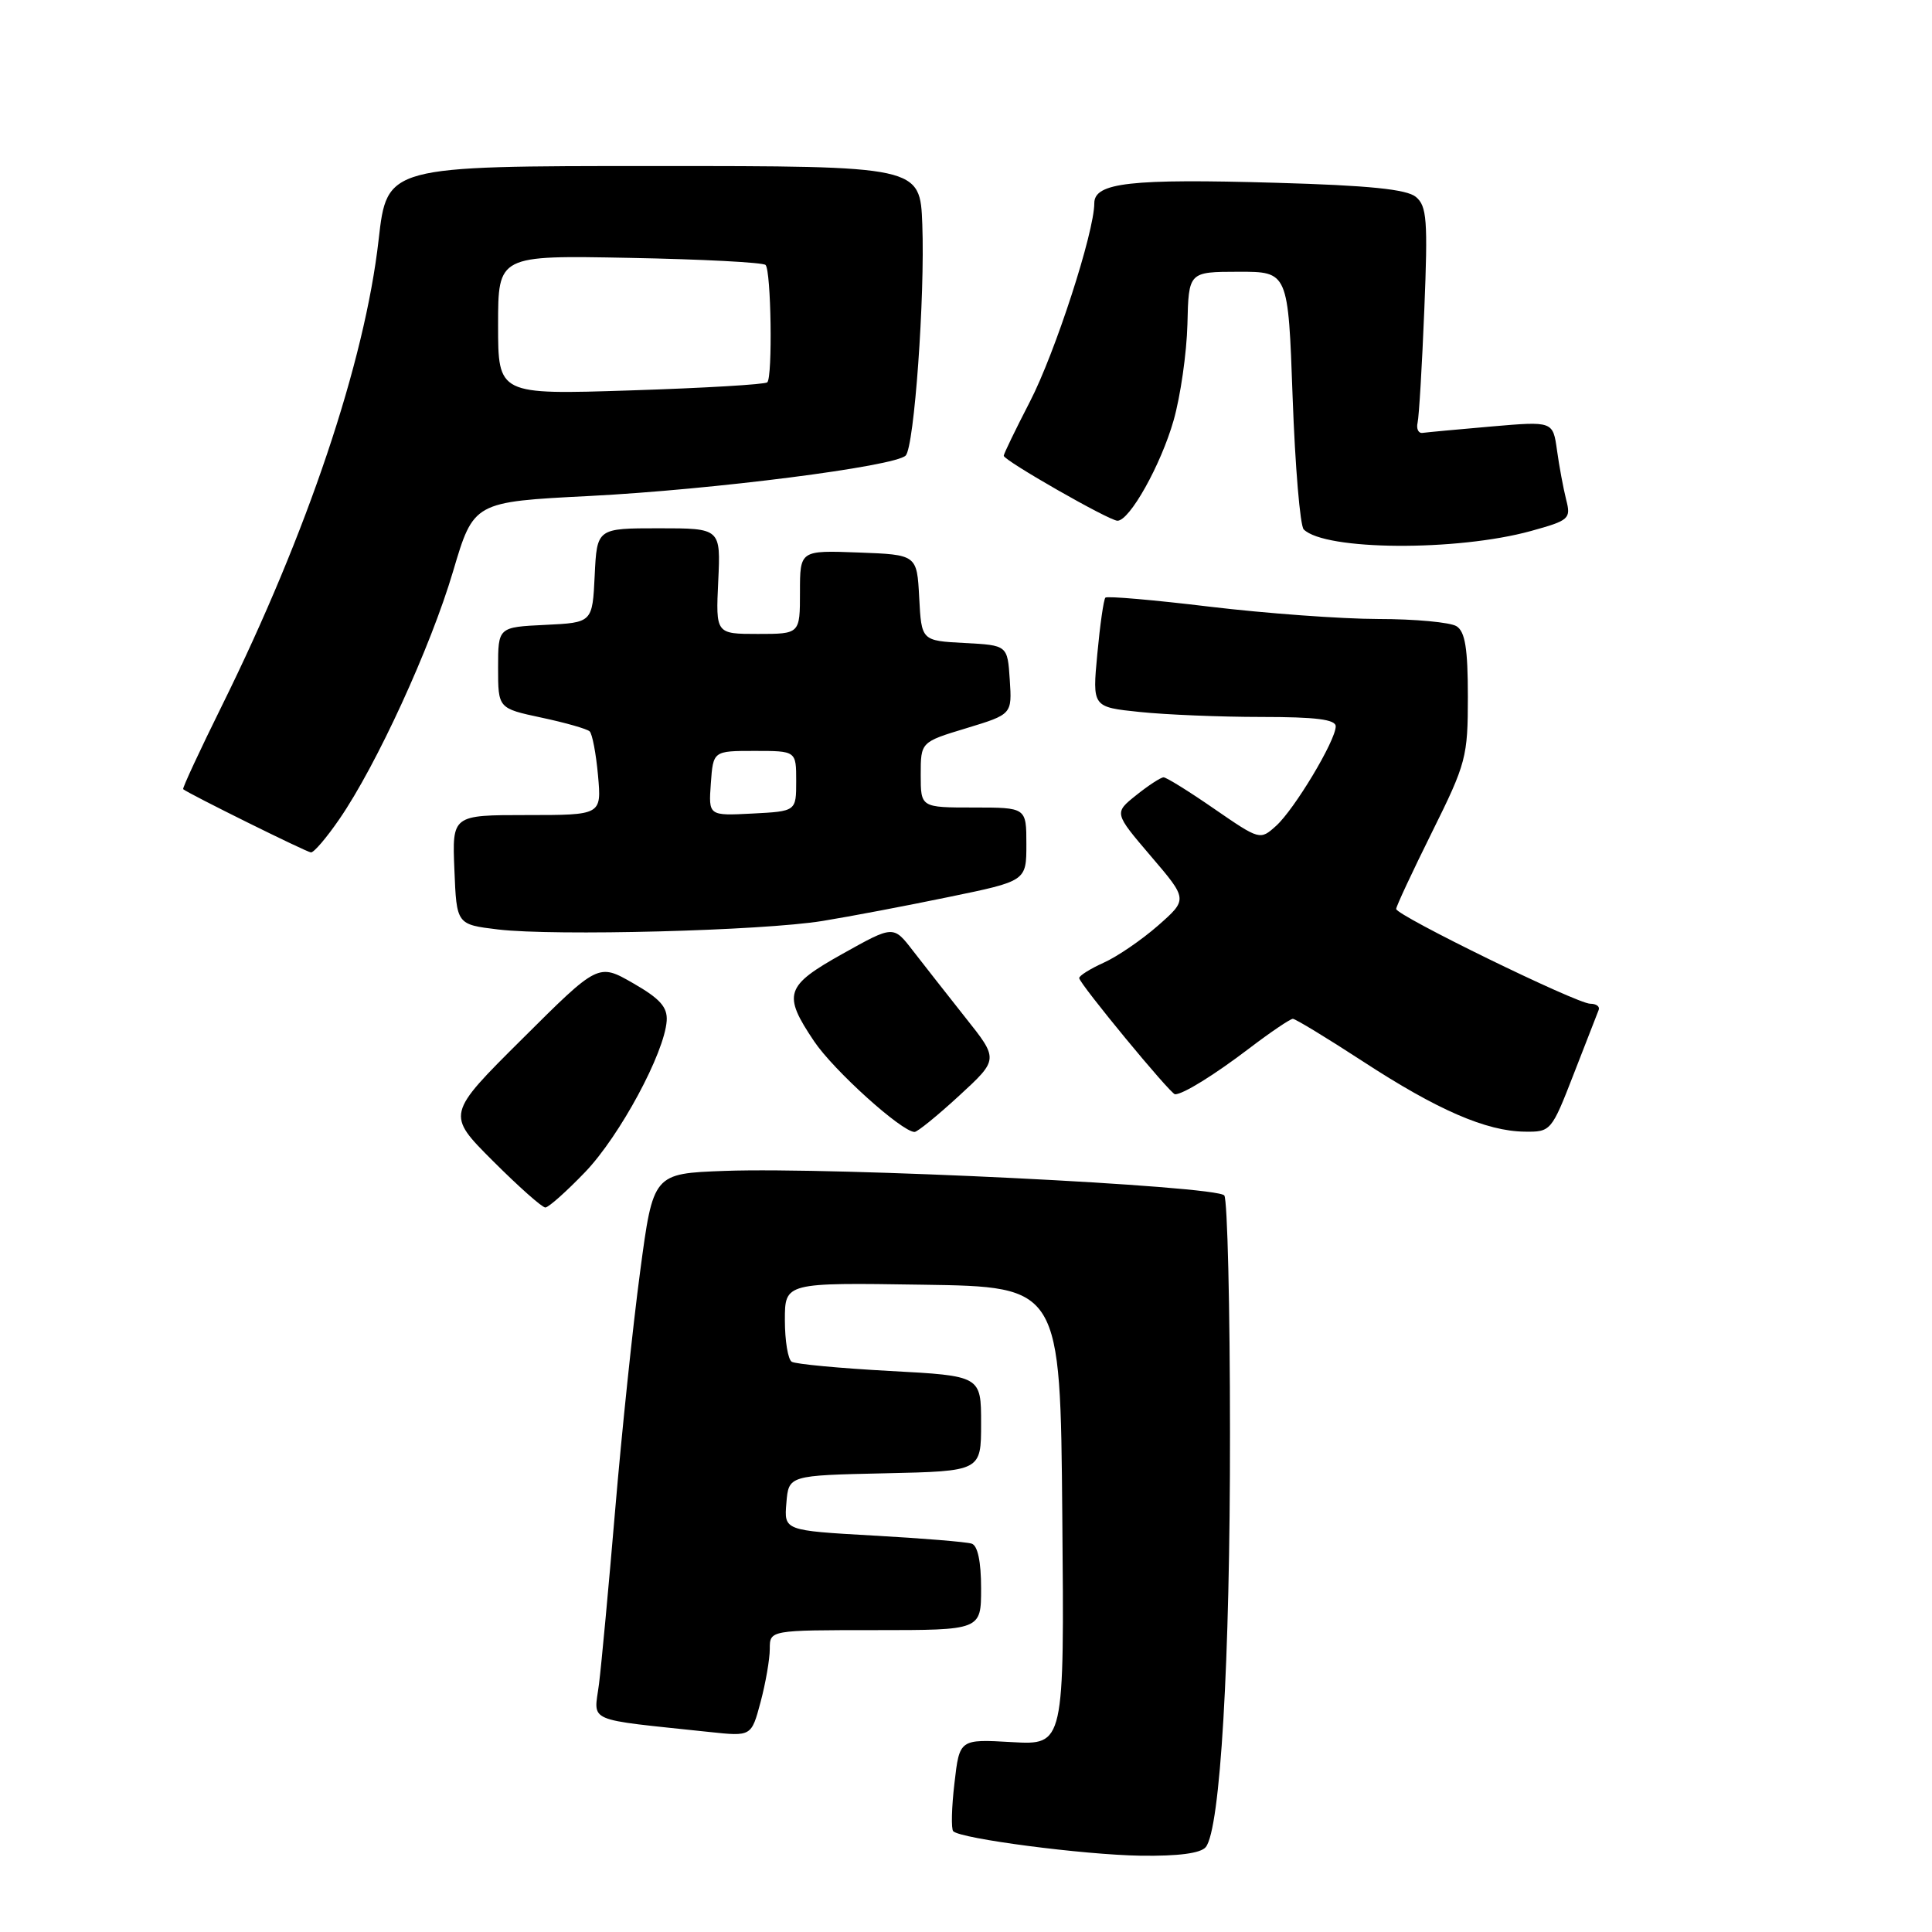 <?xml version="1.0" encoding="UTF-8" standalone="no"?>
<!DOCTYPE svg PUBLIC "-//W3C//DTD SVG 1.1//EN" "http://www.w3.org/Graphics/SVG/1.1/DTD/svg11.dtd" >
<svg xmlns="http://www.w3.org/2000/svg" xmlns:xlink="http://www.w3.org/1999/xlink" version="1.1" viewBox="0 0 256 256">
 <g >
 <path fill="currentColor"
d=" M 159.77 244.75 C 161.70 242.36 163.00 220.21 162.98 189.95 C 162.98 173.20 162.64 159.01 162.23 158.41 C 161.37 157.12 110.53 154.62 96.02 155.15 C 86.55 155.50 86.55 155.50 84.82 168.50 C 83.86 175.65 82.38 189.82 81.52 200.00 C 80.66 210.18 79.69 220.59 79.37 223.14 C 78.70 228.33 77.31 227.72 94.03 229.50 C 99.56 230.09 99.56 230.09 100.78 225.53 C 101.45 223.02 102.00 219.85 102.00 218.49 C 102.00 216.00 102.00 216.00 116.00 216.00 C 130.00 216.00 130.00 216.00 130.00 210.47 C 130.00 206.92 129.55 204.79 128.75 204.54 C 128.06 204.31 122.19 203.83 115.70 203.47 C 103.89 202.80 103.89 202.80 104.20 199.15 C 104.50 195.50 104.50 195.50 117.25 195.22 C 130.00 194.94 130.00 194.94 130.00 188.62 C 130.00 182.31 130.00 182.31 117.91 181.66 C 111.26 181.30 105.41 180.75 104.91 180.44 C 104.41 180.14 104.00 177.65 104.00 174.92 C 104.00 169.95 104.00 169.95 122.25 170.23 C 140.50 170.50 140.50 170.50 140.76 200.86 C 141.03 231.23 141.03 231.23 134.09 230.84 C 127.14 230.44 127.14 230.44 126.47 236.28 C 126.09 239.49 126.02 242.36 126.31 242.65 C 127.32 243.65 143.57 245.77 151.13 245.89 C 156.15 245.96 159.10 245.57 159.77 244.75 Z  M 77.54 155.30 C 82.13 150.51 88.04 139.54 88.34 135.27 C 88.46 133.45 87.46 132.33 83.89 130.28 C 79.27 127.63 79.27 127.63 69.21 137.65 C 59.14 147.66 59.14 147.66 65.31 153.83 C 68.70 157.22 71.83 160.00 72.26 160.00 C 72.68 160.00 75.06 157.88 77.54 155.30 Z  M 127.09 145.19 C 132.33 140.37 132.33 140.37 127.91 134.82 C 125.49 131.76 122.35 127.76 120.94 125.94 C 118.38 122.62 118.38 122.62 111.69 126.36 C 104.03 130.64 103.67 131.72 107.87 137.97 C 110.45 141.82 119.47 149.96 121.18 149.99 C 121.55 150.00 124.22 147.83 127.09 145.19 Z  M 208.52 142.33 C 210.16 138.11 211.65 134.28 211.83 133.83 C 212.02 133.37 211.52 133.00 210.72 133.00 C 208.95 133.00 185.00 121.30 185.00 120.44 C 185.00 120.10 187.14 115.52 189.75 110.26 C 194.28 101.14 194.50 100.30 194.50 92.31 C 194.50 85.95 194.14 83.70 193.00 82.98 C 192.18 82.46 187.49 82.02 182.60 82.02 C 177.70 82.01 167.67 81.27 160.30 80.39 C 152.93 79.50 146.71 78.96 146.47 79.19 C 146.24 79.43 145.76 82.78 145.40 86.65 C 144.74 93.69 144.74 93.69 151.02 94.34 C 154.47 94.70 161.73 95.00 167.15 95.00 C 174.37 95.00 177.00 95.33 176.99 96.25 C 176.98 98.14 171.52 107.24 169.09 109.43 C 166.97 111.34 166.93 111.33 160.90 107.18 C 157.58 104.88 154.55 103.00 154.18 103.00 C 153.80 103.01 152.17 104.07 150.55 105.37 C 147.61 107.72 147.61 107.72 152.50 113.45 C 157.39 119.17 157.39 119.17 153.45 122.64 C 151.28 124.54 148.04 126.76 146.25 127.56 C 144.46 128.37 143.00 129.28 143.00 129.60 C 143.00 130.31 155.11 145.00 155.70 145.00 C 156.77 145.00 160.92 142.43 165.59 138.87 C 168.39 136.74 170.97 135.00 171.31 135.00 C 171.65 135.00 175.83 137.54 180.59 140.64 C 190.44 147.07 196.93 149.89 202.02 149.95 C 205.49 150.00 205.58 149.90 208.52 142.33 Z  M 109.00 122.03 C 112.58 121.45 120.11 120.02 125.75 118.85 C 136.00 116.74 136.00 116.74 136.00 111.87 C 136.00 107.00 136.00 107.00 129.00 107.00 C 122.00 107.00 122.00 107.00 122.00 102.66 C 122.00 98.32 122.00 98.32 128.05 96.49 C 134.10 94.65 134.10 94.65 133.80 90.08 C 133.50 85.50 133.50 85.50 127.80 85.20 C 122.10 84.90 122.10 84.90 121.80 79.20 C 121.50 73.50 121.50 73.50 113.75 73.21 C 106.00 72.92 106.00 72.92 106.00 78.46 C 106.00 84.00 106.00 84.00 100.42 84.00 C 94.84 84.00 94.84 84.00 95.17 77.00 C 95.50 70.00 95.50 70.00 87.30 70.00 C 79.10 70.00 79.10 70.00 78.80 76.25 C 78.50 82.50 78.50 82.50 72.25 82.80 C 66.00 83.10 66.00 83.10 66.00 88.48 C 66.00 93.86 66.00 93.86 71.75 95.09 C 74.91 95.76 77.78 96.58 78.13 96.91 C 78.48 97.23 78.98 99.86 79.24 102.75 C 79.71 108.00 79.71 108.00 69.81 108.00 C 59.91 108.00 59.91 108.00 60.21 115.25 C 60.50 122.50 60.50 122.50 66.00 123.16 C 73.50 124.05 101.02 123.33 109.00 122.03 Z  M 44.98 108.52 C 49.88 101.41 57.06 85.76 60.03 75.72 C 62.76 66.50 62.76 66.50 78.13 65.72 C 94.51 64.88 118.62 61.80 120.01 60.36 C 121.14 59.19 122.57 39.32 122.21 29.75 C 121.92 22.00 121.92 22.00 86.60 22.00 C 51.28 22.00 51.28 22.00 50.17 31.77 C 48.33 47.99 40.72 70.61 29.44 93.44 C 26.47 99.45 24.14 104.46 24.27 104.57 C 24.96 105.16 40.61 112.91 41.20 112.95 C 41.59 112.98 43.29 110.99 44.98 108.52 Z  M 202.86 70.36 C 207.95 68.95 208.18 68.75 207.52 66.19 C 207.15 64.71 206.60 61.77 206.31 59.66 C 205.77 55.81 205.77 55.81 197.64 56.51 C 193.16 56.90 189.05 57.28 188.50 57.36 C 187.95 57.44 187.65 56.83 187.84 56.00 C 188.03 55.17 188.43 48.42 188.73 40.99 C 189.21 29.16 189.07 27.30 187.61 26.09 C 186.39 25.08 181.39 24.57 169.09 24.22 C 149.80 23.66 145.00 24.20 145.00 26.93 C 145.00 30.76 139.81 46.76 136.47 53.22 C 134.56 56.92 133.00 60.14 133.00 60.39 C 133.00 61.01 146.98 69.00 148.07 69.00 C 149.69 69.00 153.82 61.62 155.51 55.70 C 156.42 52.51 157.24 46.78 157.34 42.96 C 157.50 36.02 157.50 36.02 164.10 36.01 C 170.69 36.00 170.69 36.00 171.28 52.64 C 171.61 61.79 172.27 69.67 172.75 70.15 C 175.55 72.95 193.03 73.07 202.86 70.36 Z  M 94.19 103.80 C 94.50 99.50 94.50 99.50 100.00 99.50 C 105.50 99.50 105.50 99.50 105.50 103.50 C 105.50 107.50 105.50 107.50 99.69 107.80 C 93.88 108.10 93.88 108.10 94.19 103.80 Z  M 66.00 43.07 C 66.00 33.83 66.00 33.83 83.42 34.17 C 93.00 34.35 101.11 34.77 101.44 35.11 C 102.18 35.85 102.39 49.94 101.67 50.66 C 101.40 50.94 93.25 51.42 83.58 51.73 C 66.00 52.30 66.00 52.30 66.00 43.07 Z "/>
</g>
</svg>